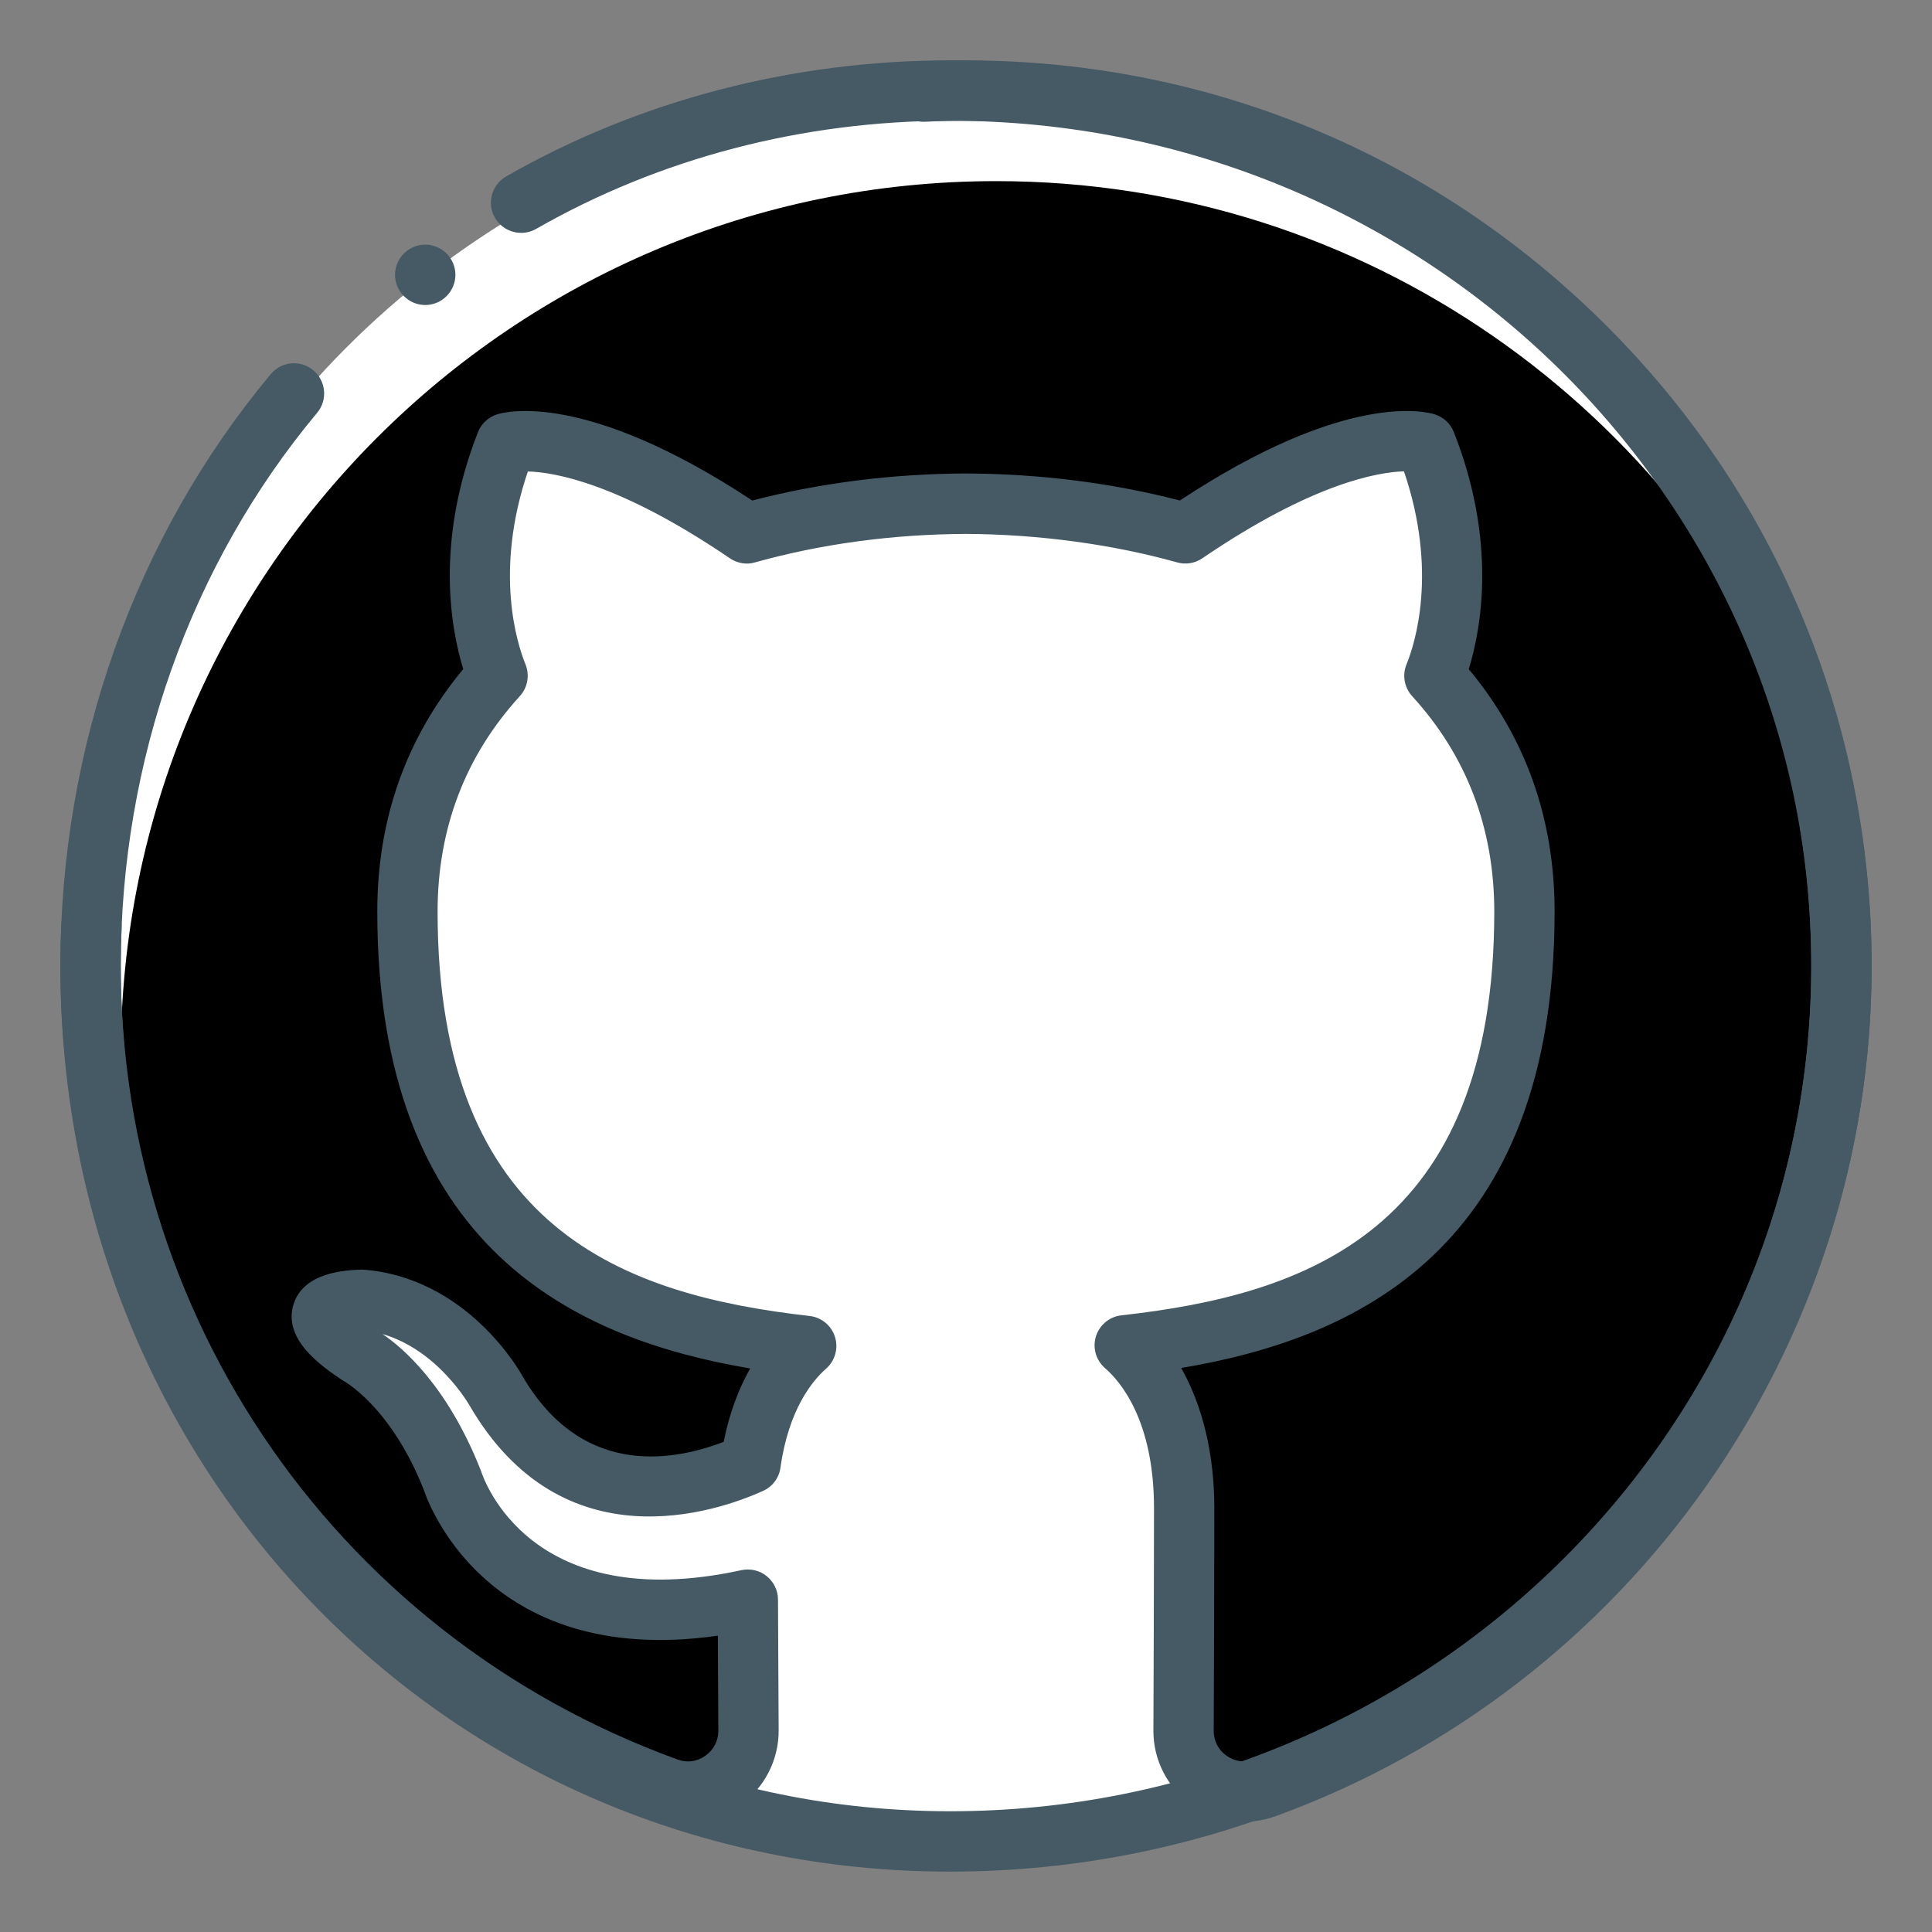 <svg width="32" height="32" xmlns="http://www.w3.org/2000/svg">

 <rect width="100%" height="100%" fill="#808080" stroke="none"/>

 <g>
  <title>background</title>
  <rect fill="none" id="canvas_background" height="602" width="802" y="-1" x="-1"/>
 </g>
 <g>
  <title>Layer 1</title>
  <circle id="svg_1" fill="#FFF" r="14.5" cy="16" cx="16"/>
  <path id="svg_2" d="m30.5,16c0,-1.339 -0.196,-2.631 -0.536,-3.862c-2.134,-5.351 -7.352,-9.138 -13.464,-9.138c-8.008,0 -14.5,6.492 -14.5,14.5c0,1.339 0.196,2.631 0.536,3.862c2.134,5.351 7.352,9.138 13.464,9.138c8.008,0 14.5,-6.492 14.5,-14.5z" fill="#000000"/>
  <path id="svg_3" d="m20.95,29.614c-0.654,0.237 -1.349,-0.25 -1.347,-0.946c0.005,-1.227 0.01,-2.677 0.01,-3.69c0,-1.358 -0.464,-2.246 -0.984,-2.696c3.23,-0.36 6.62,-1.591 6.62,-7.183c0,-1.59 -0.561,-2.889 -1.491,-3.907c0.15,-0.369 0.647,-1.848 -0.144,-3.853c0,0 -1.215,-0.391 -3.983,1.492c-1.158,-0.323 -2.399,-0.484 -3.63,-0.49c-1.233,0.006 -2.473,0.167 -3.63,0.49c-2.77,-1.882 -3.988,-1.491 -3.988,-1.491c-0.788,2.004 -0.291,3.484 -0.141,3.853c-0.928,1.018 -1.493,2.317 -1.493,3.907c0,5.578 3.385,6.827 6.605,7.194c-0.415,0.364 -0.79,1.006 -0.921,1.946c-0.827,0.373 -2.926,1.016 -4.221,-1.209c0,0 -0.766,-1.397 -2.22,-1.5c0,0 -1.417,-0.018 -0.1,0.885c0,0 0.951,0.448 1.609,2.129c0,0 0.851,2.832 4.885,1.952c0.003,0.522 0.007,1.358 0.011,2.169c0.003,0.694 -0.688,1.189 -1.34,0.952c-1.435,-0.521 -2.765,-1.261 -3.949,-2.18c2.457,1.912 5.538,3.062 8.892,3.062c3.279,0 6.294,-1.102 8.724,-2.938c-1.14,0.859 -2.408,1.556 -3.774,2.052z" fill="#FFF"/>
  <path id="svg_4" d="m11.393,30.176c-0.171,0 -0.342,-0.029 -0.506,-0.089c-6.192,-2.246 -10.159,-8.176 -9.872,-14.757c0.012,-0.275 0.232,-0.485 0.521,-0.478c0.276,0.012 0.49,0.246 0.478,0.521c-0.268,6.142 3.435,11.677 9.214,13.772c0.151,0.056 0.318,0.033 0.453,-0.063c0.139,-0.098 0.218,-0.25 0.217,-0.417l-0.008,-1.573c-3.927,0.561 -4.857,-2.375 -4.867,-2.406c-0.552,-1.405 -1.342,-1.82 -1.35,-1.824c-0.342,-0.229 -0.996,-0.676 -0.81,-1.262c0.167,-0.528 0.852,-0.563 1.136,-0.572c1.736,0.122 2.616,1.693 2.652,1.76c0.956,1.643 2.414,1.446 3.335,1.094c0.09,-0.452 0.239,-0.863 0.439,-1.216c-2.872,-0.486 -6.176,-1.973 -6.176,-7.568c0,-1.531 0.479,-2.88 1.424,-4.016c-0.208,-0.674 -0.468,-2.112 0.244,-3.925c0.055,-0.14 0.17,-0.247 0.313,-0.293c0.144,-0.047 1.473,-0.394 4.23,1.426c1.119,-0.291 2.309,-0.442 3.539,-0.448c1.234,0.006 2.423,0.157 3.543,0.448c2.756,-1.82 4.08,-1.473 4.226,-1.426c0.143,0.046 0.257,0.153 0.312,0.292c0.715,1.813 0.456,3.251 0.247,3.927c0.944,1.133 1.422,2.482 1.422,4.016c0,5.595 -3.308,7.078 -6.185,7.559c0.354,0.623 0.549,1.426 0.549,2.32c0,1.013 -0.005,2.465 -0.01,3.692c0,0.166 0.077,0.315 0.214,0.412c0.137,0.096 0.306,0.119 0.463,0.063c5.515,-2.004 9.22,-7.287 9.22,-13.145c0,-3.863 -1.54,-7.46 -4.335,-10.129c-2.794,-2.667 -6.462,-4.037 -10.336,-3.855c-0.275,0.021 -0.509,-0.201 -0.523,-0.476c-0.013,-0.276 0.2,-0.51 0.476,-0.523c4.152,-0.19 8.08,1.274 11.073,4.131c2.996,2.859 4.645,6.713 4.645,10.852c0,6.277 -3.97,11.937 -9.878,14.084c-0.463,0.167 -0.978,0.099 -1.38,-0.185c-0.401,-0.283 -0.64,-0.744 -0.638,-1.233c0.005,-1.226 0.01,-2.676 0.01,-3.688c0,-1.459 -0.567,-2.107 -0.811,-2.317c-0.15,-0.13 -0.21,-0.337 -0.151,-0.526c0.059,-0.19 0.225,-0.327 0.422,-0.349c3.054,-0.34 6.176,-1.401 6.176,-6.686c0,-1.38 -0.458,-2.582 -1.36,-3.569c-0.13,-0.143 -0.167,-0.347 -0.094,-0.526c0.139,-0.34 0.524,-1.537 -0.042,-3.198c-0.423,0.012 -1.503,0.189 -3.34,1.44c-0.122,0.083 -0.274,0.109 -0.416,0.068c-1.084,-0.302 -2.293,-0.465 -3.499,-0.472c-1.218,0.006 -2.395,0.165 -3.494,0.472c-0.141,0.042 -0.293,0.015 -0.416,-0.068c-1.83,-1.245 -2.91,-1.427 -3.346,-1.438c-0.563,1.661 -0.177,2.855 -0.039,3.196c0.072,0.179 0.036,0.383 -0.094,0.525c-0.904,0.991 -1.362,2.192 -1.362,3.57c0,5.282 3.115,6.35 6.162,6.697c0.196,0.022 0.361,0.158 0.42,0.347c0.059,0.188 0.001,0.395 -0.147,0.525c-0.224,0.197 -0.621,0.672 -0.756,1.64c-0.023,0.17 -0.133,0.316 -0.29,0.386c-0.75,0.338 -3.316,1.237 -4.858,-1.413c-0.011,-0.019 -0.525,-0.921 -1.444,-1.186c0.326,0.218 1.077,0.852 1.631,2.265c0.043,0.133 0.808,2.409 4.313,1.646c0.148,-0.031 0.301,0.003 0.419,0.098c0.118,0.094 0.187,0.237 0.188,0.387l0.011,2.17c0.002,0.491 -0.237,0.955 -0.641,1.239c-0.256,0.181 -0.558,0.275 -0.863,0.275z" fill="#455A64"/>
  <path id="svg_5" d="m15.737,31c-8.263,0 -14.737,-6.589 -14.737,-15c0,-3.629 1.238,-7.111 3.485,-9.804c0.176,-0.212 0.493,-0.241 0.704,-0.063c0.212,0.177 0.241,0.492 0.064,0.704c-2.098,2.513 -3.253,5.767 -3.253,9.163c0,7.851 6.034,14 13.737,14c7.865,0 14.263,-6.28 14.263,-14s-6.398,-14 -14.263,-14c-2.441,0 -4.812,0.62 -6.858,1.792c-0.238,0.135 -0.545,0.053 -0.682,-0.186c-0.137,-0.24 -0.054,-0.545 0.185,-0.683c2.197,-1.258 4.741,-1.923 7.355,-1.923c8.416,0 15.263,6.729 15.263,15s-6.847,15 -15.263,15z" fill="#455A64"/>
  <path id="svg_6" d="m7.543,4.552c0,0.275 -0.225,0.5 -0.5,0.5l0,0c-0.275,0 -0.5,-0.225 -0.5,-0.5l0,0c0,-0.275 0.225,-0.5 0.5,-0.5l0,0c0.275,0 0.5,0.224 0.5,0.5l0,0z" fill="#455A64"/>
 </g>
</svg>